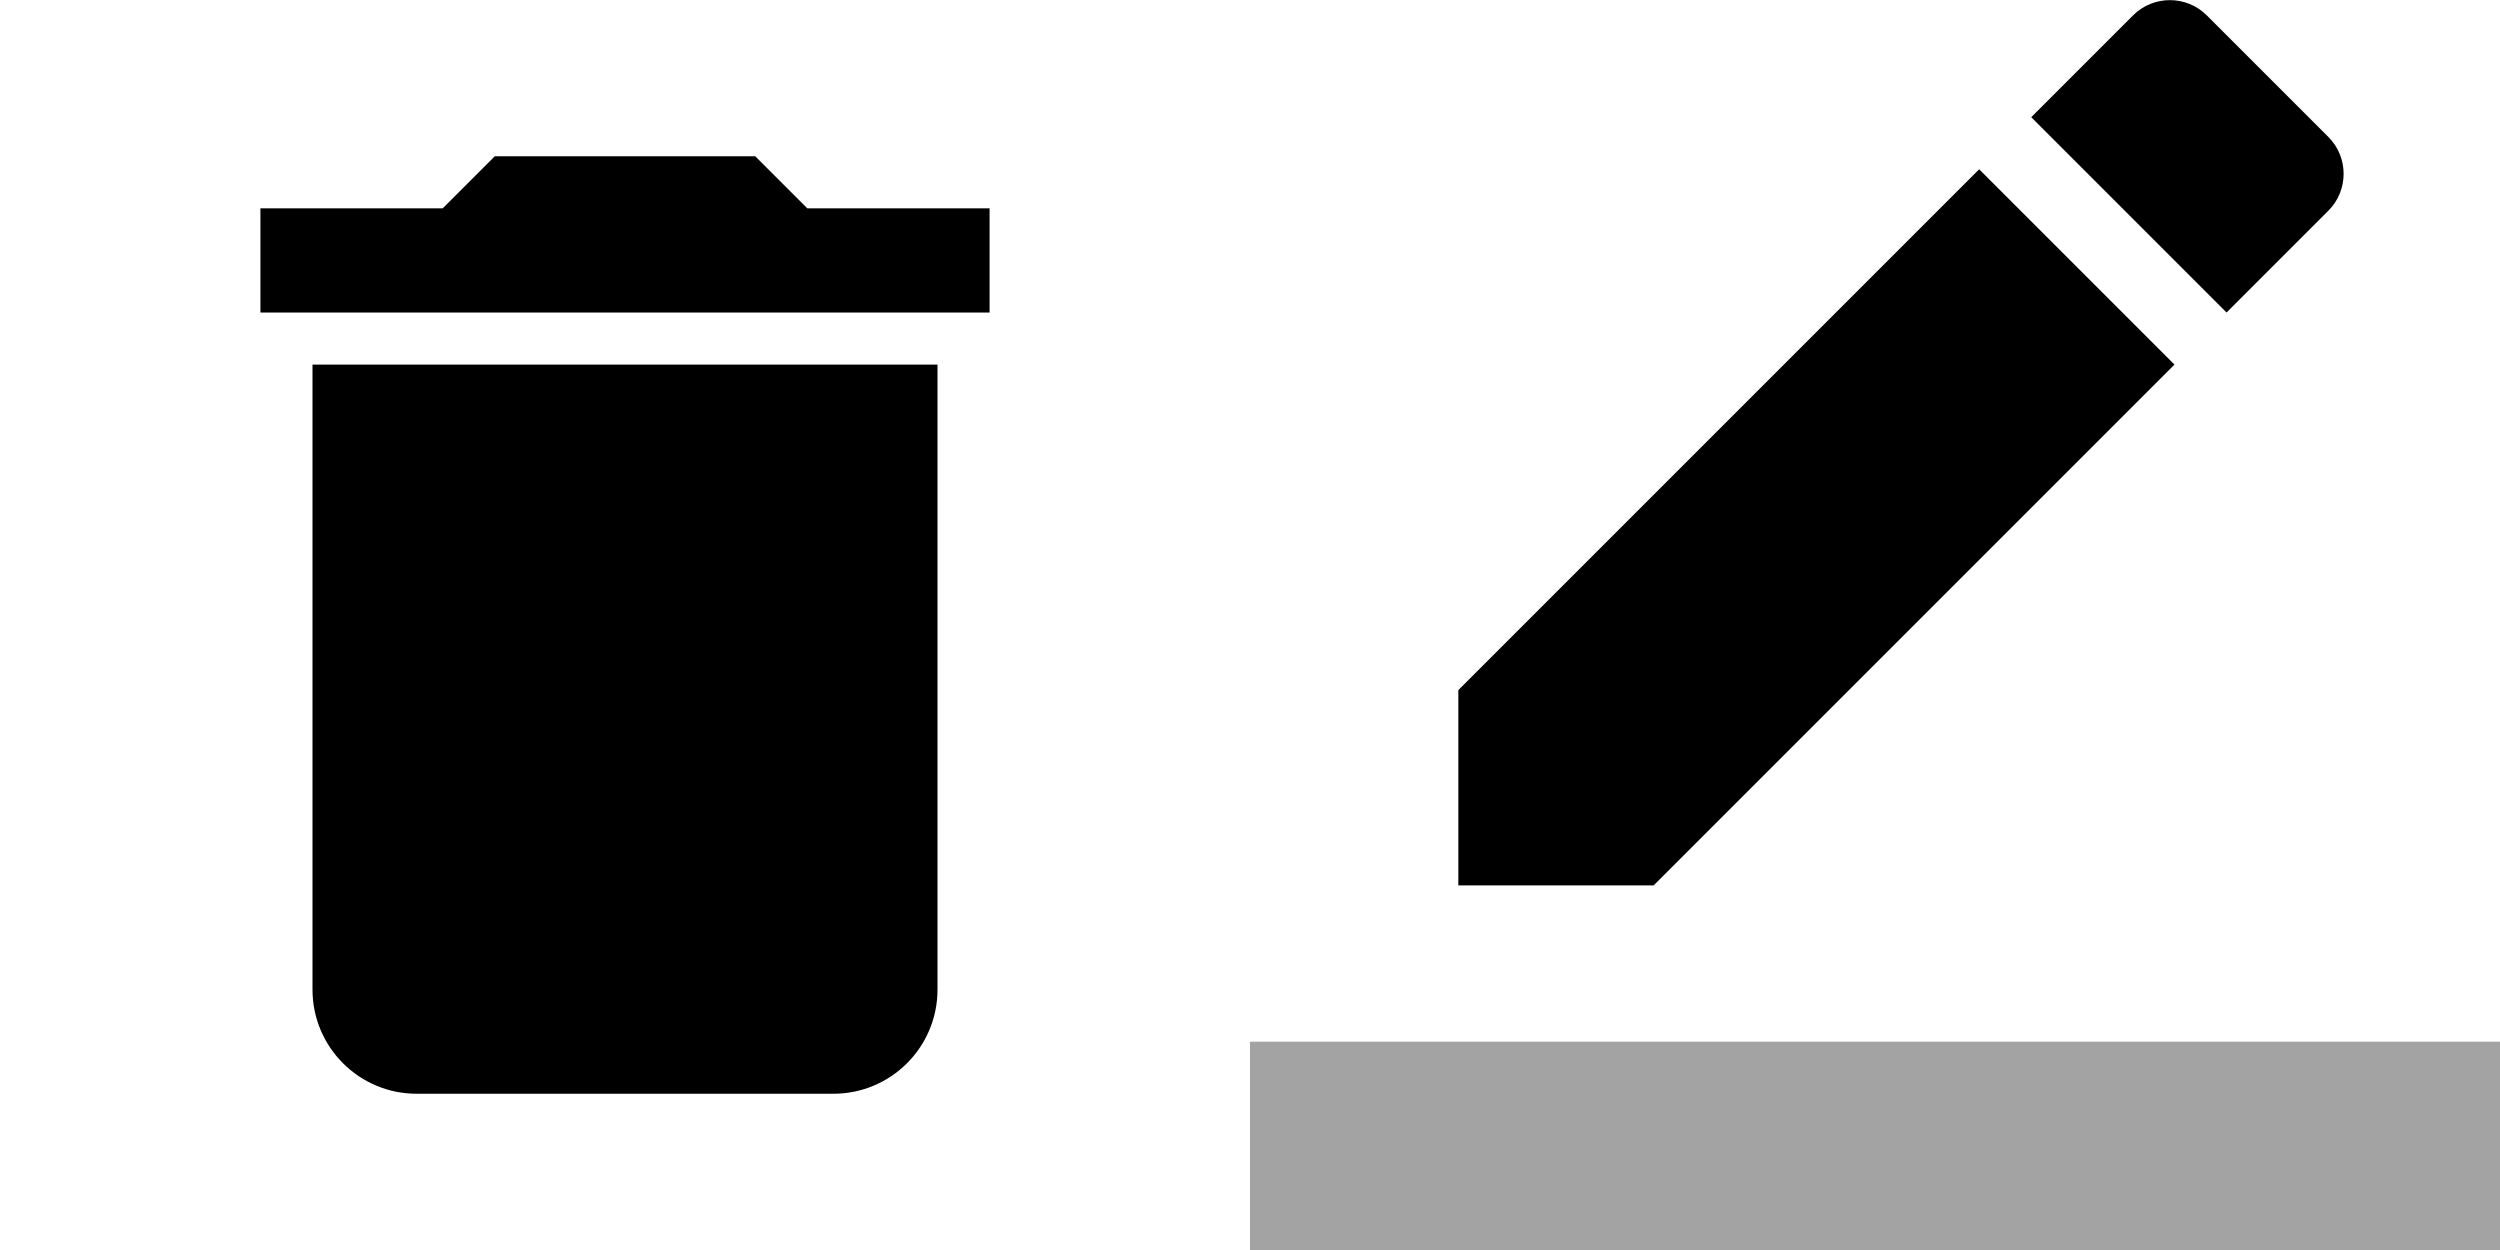 <?xml version="1.0" encoding="utf-8"?><svg width="96" height="48" viewBox="0 0 96 48" xmlns="http://www.w3.org/2000/svg" xmlns:xlink="http://www.w3.org/1999/xlink"><view id="delete" viewBox="0 0 48 48"/><svg width="48" height="48" viewBox="0 0 48 48"><path d="M12 38c0 2.21 1.79 4 4 4h16c2.21 0 4-1.79 4-4V14H12v24zM38 8h-7l-2-2H19l-2 2h-7v4h28V8z"/><path d="M0 0h48v48H0z" fill="none"/></svg><view id="edit" viewBox="48 0 48 48"/><svg width="48" height="48" viewBox="0 0 48 48" x="48"><path d="M35.5 14L28 6.5l-20 20V34h7.5l20-20zm5.91-5.91c.78-.78.78-2.05 0-2.83L36.74.59c-.78-.78-2.05-.78-2.83 0L30 4.5l7.5 7.5 3.91-3.91z"/><path d="M0 0h48v48H0z" fill="none"/><path fill-opacity=".36" d="M0 40h48v8H0z"/></svg></svg>